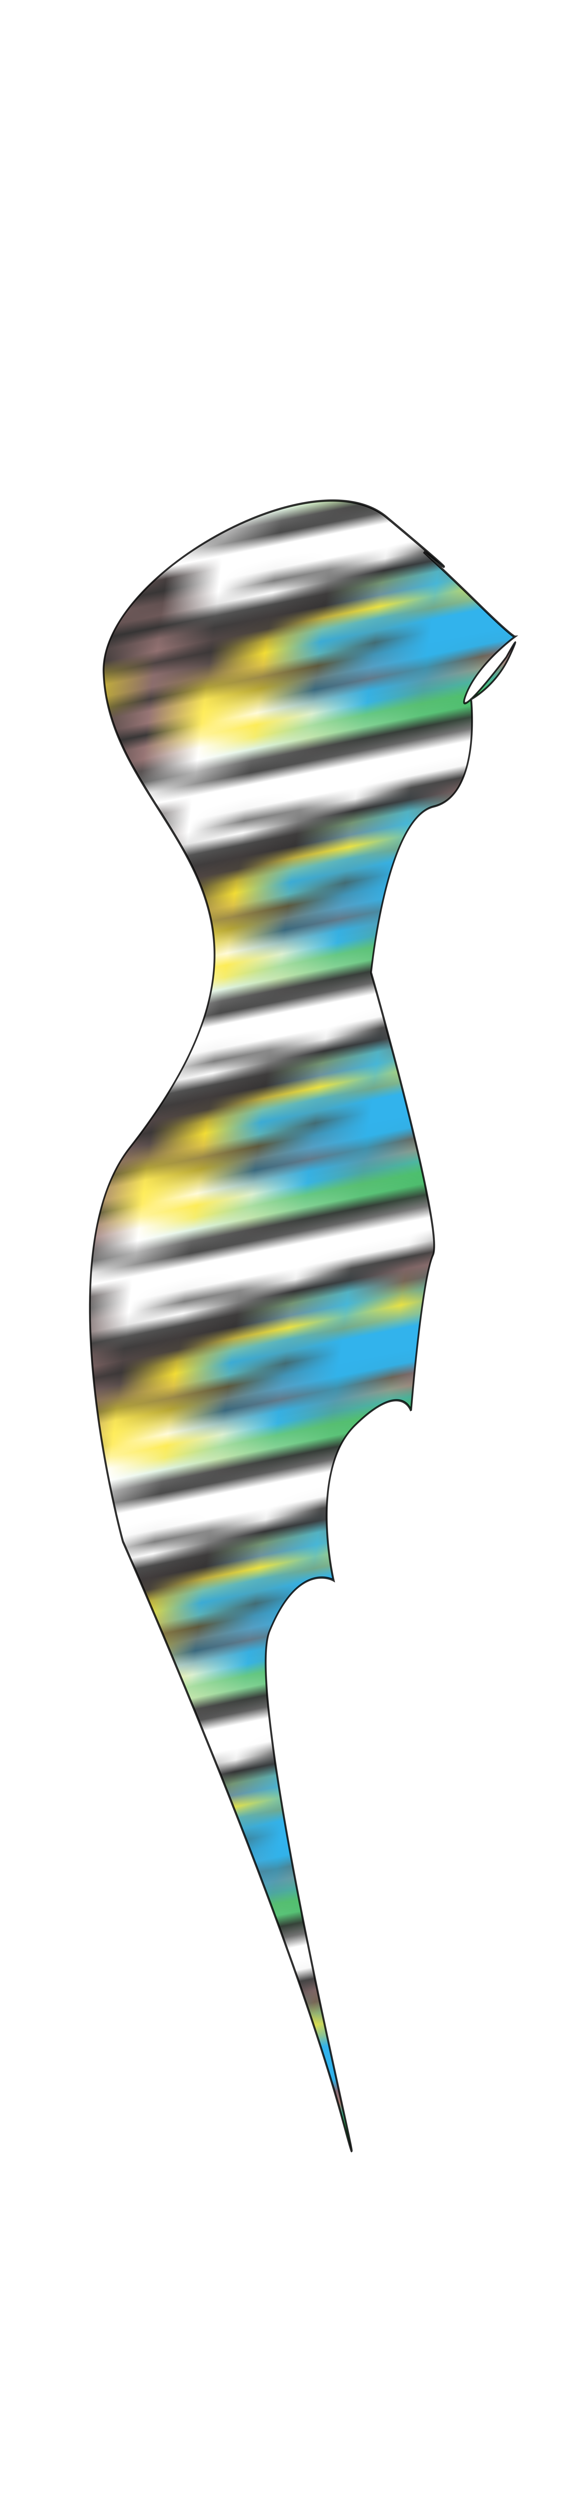 <svg class="shirtOverlay" width="86" height="380" viewBox="202.715 584.407 86.593 380.048" preserveAspectRatio="xMidYMax" xmlns="http://www.w3.org/2000/svg" xmlns:xlink="http://www.w3.org/1999/xlink">
  <defs id="svgEditorDefs">
    <path id="svgEditorClosePathDefs" fill="red" style="stroke-width: 0px; stroke: none;"/>
    <pattern id="pattern-0" x="0" y="0" width="20" height="20" patternUnits="userSpaceOnUse" viewBox="0 0 100 100">
      <g transform="matrix(0.068, 0, 0, 0.068, 39.317, 5.224)">
        <g id="g2276">
          <g id="g2260" transform="matrix(1, 0, 0, 1.074, -2.381, -23.979)">
            <g id="basket" transform="matrix(8.256, 0, 0, 7.831, -3594.632, -1501.736)">
              <path id="path2280" style="stroke: rgb(0, 0, 0); stroke-linecap: round; stroke-width: 14.152; fill: rgb(126, 83, 83);" d="M 436.25 213.1 C 552.113 212.504 157.928 188.281 561.62 213.6"/>
              <path id="path1405" style="stroke-linejoin: round; stroke: rgb(0, 0, 0); stroke-width: 9; fill: rgb(126, 83, 83);" d="m557.79 218.91l-15.11 153.31h-73.35l-28.32-153.63"/>
              <path id="path7527" style="stroke: rgb(0, 0, 0); stroke-width: 8; fill: rgb(126, 83, 83);" d="m445.07 242.53h111.22"/>
              <path id="path7529" style="stroke: rgb(0, 0, 0); stroke-width: 8; fill: rgb(126, 83, 83);" d="m552.3 269.96h-101.74"/>
              <path id="path7535" style="stroke: rgb(0, 0, 0); stroke-width: 8; fill: rgb(126, 83, 83);" d="m455.05 294.9h94.76"/>
              <path id="path7539" style="stroke: rgb(0, 0, 0); stroke-width: 8; fill: rgb(126, 83, 83);" d="m460.03 319.84c87.28 0 87.28 0.99 87.28 0.99"/>
              <path id="path7541" style="stroke: rgb(0, 0, 0); stroke-width: 8; fill: rgb(126, 83, 83);" d="m544.82 346.77h-80.3"/>
              <path id="path7543" style="stroke: rgb(0, 0, 0); stroke-width: 8; fill: rgb(126, 83, 83);" d="m468.51 213.6l19.45 157.11"/>
              <path id="path7545" style="stroke: rgb(0, 0, 0); stroke-width: 8; fill: rgb(126, 83, 83);" d="m504.92 370.21l-4.99-156.11"/>
              <path id="path7547" style="stroke: rgb(0, 0, 0); stroke-width: 8; fill: rgb(126, 83, 83);" d="m530.36 214.6l-5.99 157.11"/>
            </g>
            <g id="g-1" transform="matrix(8.256, 0, 0, 7.831, -3088.878, -887.637)">
              <path id="path-1" style="stroke: rgb(0, 0, 0); stroke-linecap: round; stroke-width: 14.152; fill: rgb(126, 83, 83);" d="m436.25 213.1c125.37 0 125.37 0.5 125.37 0.5"/>
              <path id="path-2" style="stroke-linejoin: round; stroke: rgb(0, 0, 0); stroke-width: 9; fill: rgb(126, 83, 83);" d="m557.79 218.91l-15.11 153.31h-73.35l-28.32-153.63"/>
              <path id="path-3" style="stroke: rgb(0, 0, 0); stroke-width: 8; fill: rgb(126, 83, 83);" d="m445.07 242.53h111.22"/>
              <path id="path-4" style="stroke: rgb(0, 0, 0); stroke-width: 8; fill: rgb(126, 83, 83);" d="m552.3 269.96h-101.74"/>
              <path id="path-5" style="stroke: rgb(0, 0, 0); stroke-width: 8; fill: rgb(126, 83, 83);" d="m455.05 294.9h94.76"/>
              <path id="path-6" style="stroke: rgb(0, 0, 0); stroke-width: 8; fill: rgb(126, 83, 83);" d="m460.03 319.84c87.28 0 87.28 0.99 87.28 0.99"/>
              <path id="path-7" style="stroke: rgb(0, 0, 0); stroke-width: 8; fill: rgb(126, 83, 83);" d="m544.82 346.77h-80.3"/>
              <path id="path-8" style="stroke: rgb(0, 0, 0); stroke-width: 8; fill: rgb(126, 83, 83);" d="m468.51 213.6l19.45 157.11"/>
              <path id="path-9" style="stroke: rgb(0, 0, 0); stroke-width: 8; fill: rgb(126, 83, 83);" d="m504.92 370.21l-4.99-156.11"/>
              <path id="path-10" style="stroke: rgb(0, 0, 0); stroke-width: 8; fill: rgb(126, 83, 83);" d="m530.36 214.6l-5.99 157.11"/>
            </g>
            <g id="g-2" transform="matrix(5.082, 6.06, -6.625, 4.821, -676.585, -3797.802)">
              <path id="path-11" style="stroke: rgb(0, 0, 0); stroke-linecap: round; stroke-width: 14.152; fill: rgb(126, 83, 83);" d="M 436.25 213.1 C 561.62 213.1 561.62 213.6 561.62 213.6"/>
              <path id="path-12" style="stroke-linejoin: round; stroke: rgb(0, 0, 0); stroke-width: 9; fill: rgb(126, 83, 83);" d="M 557.79 218.91 L 580.553 325.071 L 469.33 372.22 L 441.01 218.59"/>
              <path id="path-13" style="stroke: rgb(0, 0, 0); stroke-width: 8; fill: rgb(126, 83, 83);" d="M 445.07 242.53 L 556.29 242.53"/>
              <path id="path-14" style="stroke: rgb(0, 0, 0); stroke-width: 8; fill: rgb(126, 83, 83);" d="M 552.3 269.96 L 450.56 269.96"/>
              <path id="path-15" style="stroke: rgb(0, 0, 0); stroke-width: 8; fill: rgb(126, 83, 83);" d="M 455.05 294.9 L 549.81 294.9"/>
              <path id="path-16" style="stroke: rgb(0, 0, 0); stroke-width: 8; fill: rgb(126, 83, 83);" d="M 460.03 319.84 C 547.31 319.84 547.31 320.83 547.31 320.83"/>
              <path id="path-17" style="stroke: rgb(0, 0, 0); stroke-width: 8; fill: rgb(126, 83, 83);" d="M 544.82 346.77 L 464.52 346.77"/>
              <path id="path-18" style="stroke: rgb(0, 0, 0); stroke-width: 8; fill: rgb(126, 83, 83);" d="M 468.51 213.6 L 487.96 370.71"/>
              <path id="path-19" style="stroke: rgb(0, 0, 0); stroke-width: 8; fill: rgb(126, 83, 83);" d="M 504.92 370.21 L 499.93 214.1"/>
              <path id="path-20" style="stroke: rgb(0, 0, 0); stroke-width: 8; fill: rgb(126, 83, 83);" d="M 530.36 214.6 L 524.37 371.71"/>
            </g>
          </g>
        </g>
      </g>
      <g transform="matrix(0.053, 0, 0, 0.053, 0.106, -2.345)">
        <g>
          <path d="M897.188,9.864c9.496,7.898,17.357,16.681,16.089,32.088c-2.319-2.837-3.788-5.017-5.628-6.82&#10;&#9;&#9;c-9.915-9.715-20.669-10.313-35.299-5.419c-2.94,0.984-2.624,3.681-2.924,5.805&#10;&#9;&#9;c-1.608,11.387,0.369,22.252,5.507,32.495c11.802,23.527,31.391,38.537,54.866,48.779&#10;&#9;&#9;c38.959,16.999,78.96,16.915,119.311,5.701c30.21-8.396,57.338-23.088,82.668-41.353&#10;&#9;&#9;c16.359-11.796,33.034-23.112,51.435-31.602c6.672-3.078,13.53-5.592,20.755-7.061&#10;&#9;&#9;c14.57-2.962,27.392,0.296,38.355,10.516c8.608,8.025,15.297,17.576,21.733,27.308&#10;&#9;&#9;c14.612,22.092,28.932,44.376,46.308,64.496c10.924,12.649,23.272,23.823,35.425,35.215&#10;&#9;&#9;c2.849,2.671,5.711,5.379,8.204,9.759c-5.809-2.139-10.171-4.789-14.566-7.34&#10;&#9;&#9;c-20.093-11.66-36.835-27.372-52.975-43.824c-14.937-15.225-30.074-30.177-47.394-42.841&#10;&#9;&#9;c-18.383-13.441-38.251-16.061-59.747-10.277c-21.04,5.661-39.499,16.641-57.716,28.093&#10;&#9;&#9;c-17.895,11.249-35.205,23.456-54.713,31.988c-27.266,11.925-55.499,19.372-85.415,16.274&#10;&#9;&#9;c-46.79-4.846-87.105-22.627-115.946-61.535c-8.165-11.015-13.004-23.548-15.391-37.032&#10;&#9;&#9;c-2.932-16.561,2.202-30.469,13.657-42.465c3.653-3.825,8.264-6.617,11.404-10.949&#10;&#9;&#9;C882.521,9.864,889.855,9.864,897.188,9.864z" style="fill: rgb(255, 226, 0);"/>
          <path d="M 433.183 1501.671 C 430.429 1503.645 427.591 1505.513 424.936 1507.612 C 414.61 1515.771 404.511 1524.23 394.003 1532.145 C 384.073 1539.623 373.409 1545.774 360.445 1546.224 C 359.947 1546.241 359.414 1546.473 358.959 1546.359 C 346.298 1543.163 335.17 1548.586 323.783 1552.572 C 322.868 1552.892 321.917 1553.111 320.868 1553.41 C 322.39 1547.433 323.28 1546.449 336.981 1535.543 C 331.172 1532.121 325.433 1529.005 319.105 1527.134 C 315.767 1526.147 312.933 1527.716 310.21 1529.443 C 304.207 1533.251 298.508 1537.581 291.727 1540.42 C 295.968 1526.744 314.597 1513.781 328.883 1514.921 C 331.351 1515.118 332.389 1514.445 334.037 1513.153 C 339.95 1508.52 346.141 1504.334 353.664 1502.581 C 356.132 1502.006 358.734 1501.461 361.703 1499.22 C 349.022 1498.445 337.454 1498.44 326.561 1503.301 C 322.689 1505.028 321.741 1504.088 321.383 1500.247 C 320.314 1488.757 320.91 1488.002 332.746 1486.588 C 343.319 1485.325 354.114 1486.782 364.551 1483.919 C 367.875 1483.007 371.293 1482.357 374.901 1480.144 C 365.416 1477.736 356.677 1479.764 347.969 1480.409 C 338.334 1481.122 328.736 1482.4 319.046 1481.873 C 316.896 1481.756 314.725 1481.493 312.63 1481.007 C 304.123 1479.037 301.138 1471.273 306.051 1464.115 C 307.249 1462.369 309.13 1462.076 310.932 1462.136 C 319.753 1462.427 328.566 1462.963 337.388 1463.205 C 342.356 1463.341 342.5 1468.255 345.407 1471.215 C 353.366 1450.008 370.332 1437.543 387.165 1425.026 C 395.306 1418.973 403.078 1412.343 412.237 1407.763 C 413.777 1406.993 414.269 1405.773 414.552 1404.212 C 415.424 1399.409 414.877 1394.577 414.898 1389.763 C 414.911 1386.658 412.229 1387.338 410.419 1387.198 C 395.969 1386.081 381.499 1385.202 367.067 1383.888 C 362.701 1383.491 357.773 1385.431 354.077 1380.381 C 352.903 1378.777 348.398 1379.71 345.444 1379.291 C 326.161 1376.553 308.048 1369.897 290.214 1362.447 C 272.966 1355.242 256.508 1346.524 240.936 1336.118 C 235.012 1332.159 231.534 1325.568 224.74 1322.485 C 211.535 1316.494 199.753 1308.176 188.945 1298.548 C 183.102 1293.344 177.57 1287.789 171.936 1282.353 C 168.167 1278.717 165.3 1274.14 159.549 1272.813 C 155.859 1271.961 155.155 1267.635 152.822 1265.109 C 146.402 1258.158 139.611 1251.529 134.454 1243.484 C 132.819 1240.933 131.111 1238.548 131.145 1235.331 C 131.172 1232.841 129.556 1231.008 128.258 1229.086 C 116.606 1211.844 104.445 1194.969 93.131 1177.468 C 86.46 1167.149 88.51 1157.405 88.918 1147.142 C 89.061 1143.556 92.278 1141.175 94.877 1138.802 C 102.599 1131.749 104.646 1121.19 100.131 1111.798 C 92.704 1096.349 84.918 1081.049 79.541 1064.716 C 76.778 1056.327 74.222 1047.836 75.956 1038.8 C 76.285 1037.088 75.093 1036.076 74.437 1034.759 C 68.971 1023.778 59.084 1014.845 56.116 1003.087 C 50.621 981.311 41.864 960.671 36.041 939.027 C 19.016 875.743 9.837 811.506 11.509 745.943 C 12.431 709.804 15.125 673.755 23.054 638.326 C 24.363 632.476 26.795 626.989 28.934 621.394 C 30.521 617.244 30.199 612.401 31.052 607.928 C 41.317 554.091 65.023 506.938 101.883 466.435 C 120.901 445.538 142.736 428.25 168.44 416.17 C 172.802 414.12 177.245 412.127 181.835 410.705 C 187.488 408.954 192.561 406.433 196.743 402.239 C 197.861 401.118 199.149 400.204 200.687 400.393 C 214.438 402.08 227.253 396.692 240.578 395.216 C 268.36 392.14 295.424 394.003 321.073 406.478 C 329.681 410.664 336.036 417.484 342.923 423.733 C 343.539 424.292 344.32 424.875 343.892 425.786 C 343.398 426.839 342.281 426.897 341.278 426.81 C 335.805 426.334 330.303 426.049 324.873 425.271 C 303.774 422.251 282.734 418.504 261.281 419.856 C 237.585 421.349 215.431 427.598 195.76 441.445 C 189.947 445.537 183.87 449.255 177.881 453.165 C 179.565 455.365 180.998 455.077 182.996 453.615 C 185.526 451.764 188.416 450.394 191.197 448.903 C 193.725 447.547 194.998 448.207 194.617 451.236 C 192.985 464.222 188.764 475.858 177.603 483.873 C 171.934 487.943 167.349 492.808 165.182 499.677 C 163.303 505.629 164.211 509.516 169.382 513.166 C 178.477 519.587 188.444 521.193 198.677 516.496 C 207.997 512.217 210.469 503.491 211.245 494.174 C 212.001 485.097 210.423 476.252 208.125 467.503 C 207.811 466.308 206.722 465.006 207.953 463.775 C 209.342 462.384 210.861 463.448 212.139 463.949 C 221.986 467.807 228.542 475.201 233.072 484.418 C 247.36 513.492 234.763 545.626 204.048 558.82 C 191.263 564.312 177.678 566.92 164.185 569.859 C 162.568 570.211 160.961 570.608 158.752 571.124 C 171.802 585.694 172.098 604.294 176.156 621.575 C 182.072 646.767 194.731 666.609 218.807 677.994 C 231.09 683.803 243.946 687.686 257.33 689.839 C 262.749 690.711 268.227 691.222 273.645 692.101 C 275.653 692.426 278.022 692.065 279.73 694.307 C 275.429 696.784 270.689 696.673 266.205 697.294 C 245.74 700.127 225.607 699.222 206.441 690.606 C 185.532 681.206 171.933 664.473 161.388 644.829 C 158.635 639.699 155.871 634.544 153.601 629.193 C 149.439 619.387 142.924 611.853 134.195 605.712 C 128.394 601.631 123.177 601.082 117.046 604.246 C 114.184 605.723 110.64 609.306 108.27 607.582 C 105.398 605.493 108.13 601.103 108.673 597.84 C 115.729 555.486 133.354 517.579 157.613 482.502 C 161.755 476.513 165.833 470.481 170.339 463.884 C 164.647 464.746 162.434 468.981 159.849 472.326 C 129.431 511.684 111.818 556.825 100.249 604.704 C 87.379 657.963 85.415 712.187 86.324 766.578 C 87.27 823.181 92.906 879.265 108.184 934.046 C 110.997 944.13 114.382 954.028 116.558 964.332 C 117.747 969.96 121.455 975.052 123.998 980.4 C 124.421 981.291 125.062 982.285 124.983 983.178 C 123.895 995.594 130.432 1005.942 134.187 1017.01 C 136.752 1024.572 139.96 1031.927 141.762 1039.73 C 142.439 1042.662 144.379 1044.71 145.892 1047.053 C 156.129 1062.916 164.072 1079.996 172.142 1096.981 C 186.293 1126.765 205.846 1152.764 227.344 1177.482 C 233.744 1184.84 240.799 1191.721 245.177 1200.663 C 245.584 1201.496 246.515 1202.208 247.368 1202.666 C 262.969 1211.039 275.444 1223.981 291.166 1232.254 C 309.527 1241.915 328.076 1250.799 348.983 1253.324 C 366.547 1255.444 383.882 1253.226 401.187 1250.444 C 410.87 1248.887 420.57 1247.436 430.26 1245.922 C 430.897 1245.823 431.599 1245.733 432.127 1245.406 C 443.772 1238.211 456.629 1233.366 468.496 1226.604 C 497.864 1209.869 515.243 1183.828 526.156 1152.669 C 535.613 1125.665 540.125 1097.545 545.199 1069.552 C 552.452 1029.537 560.66 989.836 577.032 952.251 C 595.044 910.901 618.474 873.265 650.761 841.495 C 689.647 803.232 735.6 778.387 790.253 773.361 C 851.061 767.768 904.629 784.924 950.019 827.579 C 992.934 867.907 1028.142 914.433 1063.302 961.166 C 1079.728 982.998 1096.315 1004.706 1114.806 1024.882 C 1144.022 1056.759 1179.443 1079.61 1218.736 1096.968 C 1234.429 1103.901 1250.336 1110.286 1266.492 1116.007 C 1273.555 1118.508 1281.215 1118.582 1288.643 1119.386 C 1315.935 1122.338 1343.153 1123.011 1370.022 1115.892 C 1417.606 1103.285 1455.048 1056.562 1455.041 1009.387 C 1455.038 987.653 1447.522 967.969 1437.196 949.22 C 1419.981 917.963 1395.772 892.61 1369.255 869.273 C 1335.417 839.492 1298.28 814.073 1261.494 788.192 C 1234.249 769.023 1206.793 750.109 1182.247 727.425 C 1171.08 717.106 1160.676 706.098 1153.032 692.788 C 1150.121 687.718 1148.989 681.616 1146.021 676.926 C 1141.837 670.314 1141.949 662.41 1137.1 655.962 C 1127.917 643.747 1124.279 628.929 1121.814 614.109 C 1111.823 554.035 1115.371 494.919 1136.235 437.399 C 1145.371 412.211 951.215 948.888 969.523 929.733 C 994.804 903.282 1023.958 881.779 1055.44 863.322 C 1058.022 861.808 1060.71 860.469 1063.373 859.096 C 1082.285 849.345 1101.75 848.357 1120.461 858.385 C 1142.982 870.454 1166.891 877.292 1191.861 881.267 C 1193.337 881.502 1194.793 881.887 1196.24 882.269 C 1212.038 886.438 1215.863 892.056 1213.958 908.257 C 1219.44 902.842 1222.318 891.198 1221.55 880.174 C 1221.168 874.68 1219.171 872.056 1213.472 871.129 C 1204.556 869.678 1195.588 868.892 1186.637 868.705 C 1163.593 868.222 1142.495 860.851 1122.053 851.191 C 1092.612 837.276 1065.662 819.709 1043.27 795.729 C 1039.17 791.337 1035.384 786.687 1032.15 781.617 C 1031.408 780.455 1029.597 779.218 1030.911 777.757 C 1032.171 776.358 1033.728 777.924 1034.998 778.443 C 1053.232 785.888 1070.355 795.527 1087.492 805.14 C 1106.825 815.984 1126.316 826.436 1148.137 831.654 C 1174.119 837.868 1199.98 836.459 1226.428 831.148 C 1222.639 825.742 1217.865 822.239 1212.865 819.037 C 1199.032 810.178 1183.405 806.052 1167.699 802.227 C 1145.243 796.758 1122.355 792.882 1100.927 783.689 C 1078.101 773.895 1056.712 761.916 1039.306 743.766 C 1034.55 738.806 1030.391 733.42 1027.329 727.244 C 1026.773 726.124 1025.469 724.852 1026.661 723.66 C 1027.884 722.435 1029.154 723.831 1030.246 724.381 C 1044.395 731.513 1057.721 740.079 1071.139 748.436 C 1096.592 764.287 1124.459 772.192 1154.016 775.242 C 1171.205 777.015 1188.416 778.683 1205.757 781.145 C 1195.695 773.891 1185.575 766.717 1175.584 759.366 C 1149.086 739.872 1334.27 161.67 1313.061 136.301 C 1301.015 121.891 1290.88 106.327 1284.824 88.374 C 1283.483 84.398 1283.481 84.399 1283.854 81.017 C 1286.634 82.157 1288.62 84.161 1290.453 86.247 C 1298.153 95.004 1305.669 103.923 1313.442 112.611 C 1343.216 145.889 1167.665 729.229 1209.644 745.213 C 1222.089 749.951 1234.498 754.785 1246.974 759.436 C 1249.937 760.54 1251.395 762.129 1251.929 765.429 C 1254.435 780.883 1257.607 796.178 1263.658 810.747 C 1268.742 822.99 1276.927 831.234 1290.508 833.429 C 1301.24 835.164 1310.508 839.667 1316.87 848.936 C 1317.573 849.961 1319.053 850.914 1318.295 852.367 C 1317.539 853.815 1315.906 853.203 1314.648 853.206 C 1304.823 853.235 1294.998 853.238 1285.173 853.178 C 1275.902 853.122 1267.195 850.335 1258.229 847.132 C 1261.316 851.312 1265.625 853.849 1272.455 855.298 C 1283.562 857.654 1294.949 857.695 1306.166 859.171 C 1312.764 860.04 1319.411 860.537 1325.892 862.191 C 1328.204 862.781 1330.657 863.429 1331.906 865.449 C 1337.174 873.966 1346.255 876.404 1354.6 879.971 C 1359.12 881.902 1363.828 883.394 1369.728 885.551 C 1363.139 888.441 1357.505 888.805 1352.007 889.665 C 1340.451 891.471 1329.382 890.389 1319.43 883.602 C 1306.572 874.833 1291.661 871.853 1276.921 868.348 C 1269.95 866.691 1263.099 864.63 1256.56 861.647 C 1250.397 858.836 1246.734 854.592 1247.427 847.248 C 1248.012 841.052 1246.012 835.448 1242.183 830.471 C 1236.987 836.328 1236.345 847.737 1240.555 855.733 C 1244.144 862.552 1250.05 866.833 1256.609 870.248 C 1261.022 872.547 1265.625 874.625 1270.355 876.143 C 1288.095 881.835 1305.878 887.402 1323.728 892.737 C 1340.175 897.652 1356.59 897.856 1372.603 890.858 C 1402.679 877.713 1407.721 841.987 1382.578 820.873 C 1374.439 814.039 1364.967 809.554 1355.486 805.05 C 1344.78 799.963 1334.292 794.535 1325.644 786.182 C 1323.506 784.116 1320.132 781.674 1321.349 779.062 C 1322.424 776.755 1326.228 778.862 1328.695 779.34 C 1357.908 784.999 1534.288 688.985 1409.79 812.445 C 1398.672 823.471 1431.493 834.468 1441.584 846.201 C 1445.493 850.747 1449.577 855.144 1453.417 859.746 C 1462.682 870.851 1474.792 874.902 1488.873 874.804 C 1507.459 874.674 1525.603 870.836 1543.949 868.706 C 1555.38 867.379 1566.794 866.489 1578.312 867.996 C 1597.989 870.571 1610.818 881.556 1617.548 899.838 C 1622.629 913.638 1623.411 928.129 1623.366 942.681 C 1623.355 946.37 1621.93 946.645 1619.195 944.573 C 1615.744 941.958 1612.002 939.711 1608.674 936.957 C 1597.395 927.62 1584.668 926.333 1570.996 929.763 C 1567.929 930.532 1564.797 931.097 1561.795 932.066 C 1549.044 936.178 1537.219 934.502 1526.092 926.989 C 1516.798 920.713 1506.556 917.806 1495.282 919.334 C 1481.148 921.249 1467.598 925.042 1454.954 931.817 C 1445.429 936.921 1436.12 942.492 1425.181 944.34 C 1409.251 947.032 1393.645 944.647 1378.07 941.667 C 1372.055 940.516 1366.104 939.027 1359.174 937.48 C 1366.739 949.453 1376.092 957.714 1389.242 961.24 C 1402.011 964.664 1414.716 962.575 1427.421 960.767 C 1441.1 958.82 1454.714 956.327 1468.596 956.143 C 1477.949 956.02 1486.31 958.712 1493.631 964.565 C 1494.151 964.981 1494.74 965.32 1495.22 965.776 C 1509.143 978.986 1525.447 982.253 1543.822 977.843 C 1549.794 976.41 1555.952 975.976 1562.182 976.817 C 1579.952 979.217 1591.198 995.933 1586.249 1013.331 C 1582.325 1027.13 1572.799 1035.922 1559.884 1041.491 C 1556.679 1042.873 1555.717 1041.547 1555.224 1038.699 C 1554.429 1034.109 1553.304 1029.57 1552.688 1024.959 C 1552.257 1021.73 1550.798 1020.87 1547.721 1021.227 C 1541.913 1021.901 1536.081 1022.694 1530.585 1024.553 C 1511.905 1030.873 1492.867 1031.926 1473.942 1027.108 C 1434.227 1016.998 1395.339 1021.396 1356.528 1031.833 C 1345.278 1034.858 1333.785 1036.82 1322.054 1037.232 C 1302.258 1037.926 1285.573 1031.095 1271.661 1017.143 C 1266.719 1012.187 1261.842 1007.157 1256.725 1002.386 C 1242.696 989.302 1226.019 982.947 1206.916 985.032 C 1180.542 987.91 1166.898 1007.418 1172.152 1033.477 C 1176.587 1055.47 1188.818 1073.191 1203.074 1089.745 C 1208.682 1096.256 1214.773 1102.35 1220.266 1109.204 C 1198.711 1105.172 1181.081 1094.232 1166.514 1078.14 C 1151.775 1061.858 1144.282 1042.513 1143.614 1019.73 C 1139.145 1023.561 1134.955 1026.292 1134.098 1031.998 C 1133.396 1036.675 1130.883 1040.722 1128.435 1044.697 C 1121.457 1056.032 1117.265 1068.09 1118.386 1081.636 C 1118.535 1083.429 1118.685 1085.572 1117.885 1087.032 C 1114.689 1092.863 1116.389 1098.613 1117.369 1104.515 C 1121.35 1128.487 1130.408 1150.187 1145.599 1169.273 C 1149.539 1174.222 1153.507 1179.225 1156.758 1184.627 C 1161.087 1191.822 1167.613 1195.725 1175.103 1198.35 C 1179.689 1199.957 1184.135 1201.812 1188.253 1204.316 C 1208.954 1216.907 1231.928 1223.864 1254.689 1231.384 C 1268.28 1235.875 1492.019 684.094 1505.538 688.618 C 1514.644 691.665 1524.683 694.354 1534.738 692.882 C 1545.476 691.31 1551.109 697.279 1555.285 705.748 C 1558.851 712.979 1563.434 718.877 1570.559 723.392 C 1602.175 743.425 1627.511 770.359 1651.414 798.74 C 1660.866 809.963 1669.699 821.668 1677.274 834.264 C 1679.853 838.552 1684.243 840.484 1688.294 842.538 C 1694.781 845.827 1698.634 850.173 1697.41 857.811 C 1696.473 863.657 1698.795 868.112 1702.345 872.748 C 1720.813 896.861 1732.386 924.489 1741.896 953.032 C 1753.725 988.537 1761.462 1024.962 1765.42 1062.183 C 1765.754 1065.32 1766.893 1068.224 1767.76 1071.223 C 1770.52 1080.774 1770.993 1090.77 1767.592 1100.127 C 1765.731 1105.25 1764.81 1110.27 1764.197 1115.524 C 1756.83 1178.697 1736.284 1236.66 1696.174 1286.812 C 1687.605 1297.525 1677.605 1306.807 1666.584 1315.023 C 1660.477 1319.575 1655.141 1325.276 1650.041 1330.702 C 1636.955 1344.624 1620.978 1353.909 1604.736 1363.101 C 1589.521 1371.712 1574.327 1380.359 1559.157 1389.048 C 1554.712 1391.594 1549.465 1406.876 1551.23 1411.675 C 1551.9 1413.497 1553.705 1413.792 1555.114 1414.525 C 1570.058 1422.295 1584.817 1430.316 1597.619 1441.489 C 1609.837 1452.153 1619.153 1465.05 1627.11 1479.034 C 1627.497 1479.714 1627.66 1480.52 1627.886 1481.15 C 1608.572 1485.975 1589.543 1486.871 1570.596 1479.905 C 1576.391 1489.01 1584.854 1492.996 1594.928 1493.789 C 1609.479 1494.935 1623.334 1491.034 1637.206 1487.46 C 1641.882 1486.255 1646.576 1485.071 1651.154 1483.554 C 1653.8 1482.676 1654.704 1483.398 1655.176 1485.977 C 1656.406 1492.689 1657.684 1499.4 1659.251 1506.038 C 1660.091 1509.596 1659.016 1510.402 1655.637 1509.905 C 1635.344 1506.922 1615.465 1510.885 1595.521 1513.66 C 1594.898 1513.746 1594.298 1513.99 1592.503 1514.49 C 1607.593 1515.992 1621.45 1517.443 1635.326 1518.689 C 1638.002 1518.929 1639.966 1519.715 1641.761 1521.778 C 1648.973 1530.069 1655.523 1538.949 1663.569 1546.504 C 1665.61 1548.42 1665.789 1550.064 1662.987 1551.433 C 1660.148 1552.819 1657.416 1554.446 1654.51 1555.665 C 1651.032 1557.125 1647.595 1556.903 1644.806 1554.05 C 1641.353 1550.518 1637.39 1550.546 1633.325 1552.431 C 1629.711 1554.107 1626.309 1556.237 1622.754 1558.047 C 1620.237 1559.329 1620.552 1560.616 1622.095 1562.607 C 1626.575 1568.388 1631.954 1573.459 1635.495 1579.99 C 1638.181 1584.944 1637.652 1586.013 1631.882 1586.898 C 1613.465 1589.722 1596.095 1585.89 1579.284 1578.665 C 1564.389 1572.264 1550.798 1563.472 1536.908 1555.231 C 1527.917 1549.897 1518.93 1544.541 1507.686 1540.157 C 1509.354 1542.672 1510.198 1544.103 1511.193 1545.421 C 1518.449 1555.03 1527.114 1563.349 1535.497 1571.929 C 1540.523 1577.073 1540.561 1576.269 1534.519 1579.347 C 1533.333 1579.951 1532.177 1580.616 1531 1581.238 C 1528.843 1582.378 1527.849 1583.677 1528.885 1586.427 C 1530.359 1590.338 1528.435 1593.883 1526.689 1597.343 C 1525.368 1599.96 1523.975 1598.253 1522.713 1597.442 C 1515.426 1592.758 1508.18 1588.009 1500.912 1583.294 C 1477.29 1567.969 1453.493 1552.871 1432.428 1534.011 C 1426.103 1528.347 1420.238 1522.173 1414.077 1516.322 C 1406.455 1509.083 1404.131 1499.707 1402.837 1489.77 C 1401.569 1480.033 1398.996 1470.359 1398.826 1460.626 C 1398.721 1454.548 1396.844 1450.132 1394.029 1445.192 C 1391.404 1440.585 1387.793 1440.537 1384.5 1442.286 C 1379.814 1444.775 1375.069 1445.24 1370.054 1445.272 C 1365.745 1445.3 1361.475 1445.071 1357.232 1446.603 C 1354.151 1447.714 1351.068 1445.486 1348.053 1445.283 C 1343.178 1444.956 1338.239 1444.156 1333.915 1442.614 C 1316.315 1436.339 1297.748 1435.787 1279.682 1432.376 C 1240.965 1425.066 1203.662 1412.74 1166.352 1400.439 C 1154.341 1396.479 1142.326 1392.532 1130.274 1388.7 C 1127.961 1387.965 1126.108 1386.69 1124.43 1385.103 C 1118.886 1379.861 1111.47 1377.903 1105.124 1374.015 C 1061.072 1347.027 1027.227 1310.287 1001.313 1265.99 C 996.332 1257.478 992.876 1248.083 987.9 1239.504 C 987.147 1238.206 986.279 1236.158 985.016 1236.326 C 981.924 1236.737 981.458 1234.308 980.372 1232.73 C 964.661 1209.918 951.577 1185.534 938.018 1161.442 C 931.402 1149.689 924.576 1138.031 917.556 1126.553 C 913.163 1119.37 905.67 1114.151 900.1 1107.599 C 893.584 1099.933 885.736 1093.135 882.512 1083.081 C 882.107 1081.818 881.263 1080.449 881.468 1079.278 C 882.578 1072.952 878.777 1068.953 874.982 1064.964 C 866.025 1055.547 857.187 1046.005 847.9 1036.923 C 844.907 1033.996 840.422 1032.661 837.034 1030.057 C 824.427 1020.366 809.755 1022.564 795.572 1022.915 C 783.673 1023.21 773.577 1028.973 764.195 1035.915 C 761.383 1037.995 758.632 1040.158 755.834 1042.259 C 753.954 1043.67 752.111 1046.239 749.916 1042.607 C 749.835 1042.473 749.675 1042.331 749.529 1042.301 C 747.376 1041.863 746.137 1043.917 745.872 1044.941 C 744.81 1049.04 736.626 1048.471 739.334 1054.311 C 741.114 1058.152 740.684 1060.908 738.79 1064.418 C 728.43 1083.613 717.043 1102.26 707.695 1121.993 C 704.219 1129.332 701.154 1136.868 697.992 1144.352 C 697.356 1145.858 696.685 1147.57 696.798 1149.131 C 697.28 1155.794 694.013 1160.67 689.487 1164.844 C 685.725 1168.313 683.231 1172.441 681.108 1177.048 C 669.74 1201.729 657.368 1225.878 642.06 1248.404 C 640.213 1251.121 639.921 1254.314 638.776 1257.241 C 634.691 1267.688 627.206 1275.444 618.923 1282.501 C 615.858 1285.113 612.918 1287.689 610.745 1291.103 C 609.945 1292.359 609.055 1293.686 607.89 1294.559 C 598.933 1301.272 592.35 1310.294 584.613 1318.19 C 581.938 1320.92 580.614 1323.423 580.784 1327.652 C 581.528 1346.169 574.869 1362.541 564.734 1377.673 C 556.121 1390.531 545.433 1401.457 533.204 1410.875 C 530.953 1412.609 529.473 1414.254 529.511 1417.366 C 529.563 1421.571 527.212 1424.998 523.419 1426.332 C 519.482 1427.717 517.688 1430.479 516.012 1433.781 C 514.584 1436.596 513.59 1440.084 511.314 1441.929 C 505.029 1447.024 503.106 1453.823 501.328 1461.211 C 498.87 1471.429 493.466 1480.195 485.826 1487.562 C 468.554 1504.216 451.335 1520.925 434.192 1537.711 C 432.196 1539.666 430.871 1540.224 429.338 1537.535 C 429.256 1537.392 429.144 1537.264 429.04 1537.134 C 418.401 1523.834 418.408 1523.839 428.547 1510.033 C 430.372 1507.548 432.114 1505.001 433.894 1502.482 C 433.656 1502.211 433.42 1501.941 433.183 1501.671 Z" style="fill: rgb(255, 226, 0);"/>
          <path d="M1101.781,948.871c-2.359-3.767-4.6-7.217-6.71-10.746c-2.6-4.351-6.003-7.99-9.837-11.225&#10;&#9;&#9;c-3.024-2.552-6.501-4.295-10.573-3.256c-8.596,2.192-15.675-0.873-22.278-5.968&#10;&#9;&#9;c-10.356-7.989-19.165-17.553-27.483-27.54c-13.427-16.121-27.423-31.698-41.519-47.239&#10;&#9;&#9;c-12.98-14.31-27.703-26.316-41.716-39.298c-8.825-8.176-19.949-11.549-29.875-17.359&#10;&#9;&#9;c-7.169-4.197-15.553-6.098-20.92-13.629c-2.884-4.048-8.691-5.059-13.872-5.172&#10;&#9;&#9;c-1.227-0.027-2.256-0.205-3.255-0.664c-30.075-13.821-61.173-14.162-92.904-7.329&#10;&#9;&#9;c-24.861,5.354-48.203,15.232-72.026,23.692c-3.09,1.097-7.437,4.018-9.172,2.232&#10;&#9;&#9;c-2.26-2.325,0.862-6.385,1.955-9.562c6.276-18.245,17.673-32.26,34.802-41.436&#10;&#9;&#9;c2.347-1.257,4.621-2.653,6.903-4.027c19.318-11.626,25.49-26.18,20.44-48.163&#10;&#9;&#9;c-5.131-22.336-15.788-30.481-42.136-32.303c-5.585-0.386-11.155-0.971-16.732-1.465&#10;&#9;&#9;c-0.041-0.431-0.083-0.863-0.124-1.294c4.526-0.93,9.033-1.967,13.581-2.773&#10;&#9;&#9;c19.441-3.444,38.93-5.458,58.582-1.645c22.292,4.324,37.364,17.152,45.55,38.31&#10;&#9;&#9;c5.745,14.85,7.716,30.63,11.714,45.906c1.135,4.337,2.723,8.555,4.091,12.832&#10;&#9;&#9;c0.868,2.713,2.183,3.545,5.162,2.288c9.764-4.119,15.07-12.311,14.189-22.886&#10;&#9;&#9;c-1.183-14.2-8.114-25.911-16.523-36.849c-9.945-12.937-22.745-22.871-35.426-32.902&#10;&#9;&#9;c-11.377-8.999-22.683-18.084-31.793-29.515c-14.844-18.627-22.207-39.959-22.88-63.685&#10;&#9;&#9;c-0.26-9.166,1.534-17.976,5.666-26.1c4.576-8.996,9.726-17.7,14.621-26.524&#10;&#9;&#9;c5.226,2.965,6.345,5.974,4.211,11.715c-5.392,14.508-7.536,29.681-4.929,45.184&#10;&#9;&#9;c3.167,18.831,14.27,32.637,28.476,44.418c10.015,8.306,20.966,15.342,31.39,23.092&#10;&#9;&#9;c4.809,3.576,9.536,7.277,14.131,11.124c24.592,20.587,31.562,46.74,24.132,77.319&#10;&#9;&#9;c-1.452,5.975-3.278,11.858-5.013,18.077c3.633,0.548,7.049-0.836,10.539-1.315&#10;&#9;&#9;c9.929-1.364,19.252-1.039,26.673,7.238c2.76,3.078,15.219,1.842,18.79-1.575c2.768-2.649,5.467-5.634,6.275-9.445&#10;&#9;&#9;c1.18-5.569,4.436-9.927,7.236-14.619c1.275-2.136,2.703-3.529,5.144-2.851&#10;&#9;&#9;c2.283,0.634,3.648,2.493,3.631,4.857c-0.054,7.819,0.61,15.653-0.382,23.457&#10;&#9;&#9;c-0.189,1.483-0.345,2.97-0.497,4.457c-0.928,9.071,0.377,16,10.026,21.201&#10;&#9;&#9;c12.088,6.516,19.118,18.782,27.157,29.793c6.789,9.299,12.674,19.116,19.095,28.611&#10;&#9;&#9;c0.646,0.955,1.438,1.894,2.361,2.567c11.694,8.53,18.661,9.757,22.516-5.868&#10;&#9;&#9;c1.546-6.265,1.667-12.576,0.343-18.823c-3.963-18.701-13.092-34.351-27.813-46.723&#10;&#9;&#9;c-9.276-7.796-18.83-15.21-28.591-22.844c12.092,2.407,24.183,4.814,37.28,7.421&#10;&#9;&#9;c-2.507-5.958-4.678-11.074-6.815-16.203c-4.766-11.44-8.948-23.013-7.59-35.749&#10;&#9;&#9;c1.18-11.075,6.928-19.367,16.098-26.773c-0.749,5.467-1.44,9.871-1.943,14.298&#10;&#9;&#9;c-1.377,12.12,2.043,22.638,10.333,31.693c12.096,13.213,22.591,27.647,30.401,43.782&#10;&#9;&#9;c18.537,38.293,22.047,78.06,10.821,119.134c-1.578,5.773-2.901,11.636-3.955,17.526&#10;&#9;&#9;c-1.869,10.447,1.771,15.362,12.306,16.965c5.593,0.851,11.304,1.112,16.809,2.33&#10;&#9;&#9;C1099.069,911.281,1110.726,925.273,1101.781,948.871z" style="fill: rgb(255, 226, 0);"/>
          <path d="M1069.359,553.516c-7.431-2.739-11.724-7.877-15.799-12.984c-7.262-9.101-7.103-9.245-12.466,1.159&#10;&#9;&#9;c-2.671,5.181-5.552,10.276-7.877,15.611c-12.814,29.399-61.249,40.973-87.925,16.182&#10;&#9;&#9;c-4.01-3.726-7.916-7.514-11.98-12.795c8.358,1.34,15.613,2.663,22.915,3.635&#10;&#9;&#9;c9.094,1.211,18.212,1.908,27.397,0.584c12.593-1.815,21.566-8.248,26.496-20.092&#10;&#9;&#9;c4.861-11.678,6.359-24.101,8.034-36.476c1.496-11.056,2.425-22.209,4.392-33.178&#10;&#9;&#9;c4.43-24.694,17.724-43.911,37.907-58.437c10.408-7.491,21.222-14.416,31.633-21.903&#10;&#9;&#9;c6.704-4.821,6.62-5.211-0.066-9.748c-5.923-4.019-12.112-7.646-18.146-11.503&#10;&#9;&#9;c-17.674-11.296-23.892-29.097-17.011-50.002c1.752,2.457,3.396,4.484,4.742,6.694&#10;&#9;&#9;c10.151,16.67,25.425,24.355,44.461,25.415c7.32,0.408,14.624,0.561,21.932-0.65&#10;&#9;&#9;c13.805-2.288,24.956-8.863,33.503-19.922c4.609-5.963,8.197-12.537,11.641-19.205&#10;&#9;&#9;c2.752-5.328,5.556-10.629,8.321-15.95c9.136-17.581,23.948-24.62,43.267-23.365&#10;&#9;&#9;c12.745,0.828,24.485,4.453,34.987,11.934c3.444,2.454,3.134,3.624-0.502,5.554&#10;&#9;&#9;c-22.255,11.818-43.586,25.087-63.439,40.687c-26.385,20.733-47.206,45.882-61.679,76.253&#10;&#9;&#9;c-4.367,9.164-9.294,18.061-13.963,27.081c-4.233,8.177-10.575,13.98-19.158,17.429&#10;&#9;&#9;c-4.64,1.865-9.002,4.323-13.119,7.196c-20.258,14.138-28.819,33.331-25.27,57.895&#10;&#9;&#9;C1064.134,531.339,1066.54,541.874,1069.359,553.516z" style="fill: rgb(255, 226, 0);"/>
          <path d="M303.377,1121.842c21.729-11.168,43.897-16.53,67.614-7.925c0.177-1.558-0.983-1.635-1.629-2.12&#10;&#9;&#9;c-0.663-0.497-1.411-0.881-2.12-1.318c-13.798-8.516-26.941-17.878-37.87-29.997&#10;&#9;&#9;c-13.74-15.235-21.955-32.46-18.921-54.103c1.826,2.581,1.58,5.343,2.378,7.772&#10;&#9;&#9;c8.302,25.283,25.509,42.035,49.862,51.779c10.068,4.028,20.812,5.873,31.212,8.844&#10;&#9;&#9;c5.608,1.602,11.112,3.443,16.409,5.939c12.393,5.839,19.215,16.087,22.82,28.787&#10;&#9;&#9;c2.89,10.182-0.461,19.036-6.601,27.082c-3.736,4.896-7.779,9.565-11.382,14.554&#10;&#9;&#9;c-3.401,4.709-3.915,9.786-0.698,14.957c2.836,4.558,5.937,5.599,10.424,2.669&#10;&#9;&#9;c4.169-2.722,8.007-5.963,11.917-9.066c11.052-8.771,23.241-14.775,37.484-16.339&#10;&#9;&#9;c4.253-0.467,5.312,0.472,3.311,4.277c-1.003,1.908-1.827,4.008-3.214,5.602&#10;&#9;&#9;c-6.328,7.276-9.44,15.822-11.277,25.176c-3.253,16.565-3.263,17.08-18.686,23.048&#10;&#9;&#9;c-55.162,21.345-109.48,19.213-162.401-7.547c-14.308-7.235-26.13-17.712-34.899-31.414&#10;&#9;&#9;c-2.277-3.558-1.861-4.794,2.391-5.617c17.37-3.361,33.405-1.335,47.658,10.128&#10;&#9;&#9;c9.252,7.44,19.993,9.947,31.855,9.097c6.318-0.453,10.85-2.639,14.632-7.766&#10;&#9;&#9;c8.009-10.859,12.299-22.626,11.603-36.294c-0.851-16.706-12.51-25.182-24.148-27.072&#10;&#9;&#9;C321.933,1123.486,312.624,1122.855,303.377,1121.842z" style="fill: rgb(255, 226, 0);"/>
          <path d="M493.021,1180.501c1.261-9.447,2.247-18.545,2.669-27.692c0.431-9.356,0.096-18.639-2.293-27.772&#10;&#9;&#9;c-2.474-9.459-7.971-16.345-16.945-20.362c-3.344-1.497-6.637-3.129-10.055-4.434&#10;&#9;&#9;c-14.108-5.386-22.836-15.676-27.418-29.789c-1.645-5.066-3.092-10.199-4.799-15.243&#10;&#9;&#9;c-6.207-18.347-23.302-26.863-41.782-20.869c-5.755,1.867-10.93,4.886-16.006,8.103&#10;&#9;&#9;c-3.635,2.304-7.29,4.575-11.153,6.998c0.229-13.559,16.827-37.679,30.697-44.619&#10;&#9;&#9;c17.834-8.923,36.341-5.708,54.751-2.333c0.602-1.824-0.668-2.685-1.362-3.689&#10;&#9;&#9;c-5.411-7.83-11.34-15.225-18.241-21.823c-16.662-15.928-36.773-21.359-59.272-19.653&#10;&#9;&#9;c-12.339,0.935-24.386,3.444-36.318,6.61c-1.563,0.415-3.071,1.391-4.92,0.745&#10;&#9;&#9;c-0.044-2.25,1.724-3.475,2.914-4.911c24.522-29.586,69.516-31.775,96.839-4.746&#10;&#9;&#9;c9.159,9.061,16.77,19.4,24.442,29.688c6.178,8.285,12.39,16.545,19.864,23.745&#10;&#9;&#9;c7.553,7.277,16.101,12.839,26.327,15.711c3.794,1.065,5.385,1.147,4.59-3.8&#10;&#9;&#9;c-1.288-8.019-2.873-16.102-1.65-24.33c1.437-9.668,9.414-16.733,19.173-17.25&#10;&#9;&#9;c2.96-0.157,2.418,1.383,2.024,3.06c-1.601,6.817-3.099,13.636-3.024,20.709&#10;&#9;&#9;c0.044,4.103,0.697,8.121,3.085,11.412c7.622,10.505,8.843,22.07,6.052,34.3&#10;&#9;&#9;c-6.492,28.446-8.937,57.594-15.005,86.104c-3.413,16.036-10.418,30.519-20.129,43.7&#10;&#9;&#9;C495.429,1178.948,495.054,1180.194,493.021,1180.501z" style="fill: rgb(255, 226, 0);"/>
          <path d="M1144.932,956.173c8.096-2.213,16.192-4.426,25.479-6.965c-3.844-2.167-6.678-3.777-9.525-5.367&#10;&#9;&#9;c-6.981-3.898-13.913-7.867-20.528-12.382c-12.062-8.232-18.851-19.393-19.705-34.136&#10;&#9;&#9;c-0.738-12.743,1.198-25.166,3.584-38.938c4.121,8.027,6.918,15.178,8.666,22.532&#10;&#9;&#9;c3.136,13.185,10.857,22.433,22.002,29.624c10.23,6.601,20.498,13.126,31.42,18.48&#10;&#9;&#9;c26.777,13.124,37.217,36.289,39.825,64.245c1.405,15.071-1.832,29.878-3.381,44.763&#10;&#9;&#9;c-1.756,16.871,4.349,29.536,19.001,38.16c7.803,4.592,16.157,7.819,24.656,10.801&#10;&#9;&#9;c2.729,0.958,3.818,0.355,4.403-2.419c1.271-6.023,2.919-11.968,4.117-18.003c0.495-2.494,1.539-3.779,4.032-4.241&#10;&#9;&#9;c3.106-0.576,6.143-1.514,9.238-2.158c10.329-2.15,18.267,1.342,24.038,10.14&#10;&#9;&#9;c1.513,2.307,0.214,2.795-1.362,3.602c-4.894,2.507-9.799,5.016-14.039,8.577&#10;&#9;&#9;c-6.142,5.159-6.438,9.316-0.936,15.165c2.16,2.296,4.632,4.309,7.037,6.364c2.365,2.021,4.824,3.931,8.383,6.816&#10;&#9;&#9;c-12.222,0.104-22.843-1.248-33.337-3.486c-47.114-10.047-88.139-32.606-125.73-61.931&#10;&#9;&#9;c-22.575-17.61-42.977-37.41-58.379-61.843c-1.744-2.767-5.426-6.254-4.072-8.552&#10;&#9;&#9;c1.627-2.761,6.366-1.065,9.716-0.87c14.393,0.842,27.684,5.458,40.306,12.224&#10;&#9;&#9;c4.843,2.596,9.681,5.203,14.573,7.705c3.564,1.823,7.233,3.504,11.279,3.866&#10;&#9;&#9;c13.292,1.191,17.333-3.863,14.761-17.35c-0.979-5.131-4.503-8.814-8.58-11.914&#10;&#9;&#9;c-6.343-4.821-13.654-7.554-21.178-9.831c-1.878-0.569-3.758-1.133-5.637-1.7&#10;&#9;&#9;C1145.015,956.826,1144.974,956.5,1144.932,956.173z" style="fill: rgb(255, 226, 0);"/>
          <path d="M364.065,419.797c11.143,1.861,21.089,5.404,30.541,10.363c19.777,10.376,34.248,26.174,45.698,45.016&#10;&#9;&#9;c13.334,21.944,21.701,46.009,29.932,70.133c4.192,12.286,8.801,24.427,13.098,36.668&#10;&#9;&#9;c9.607,27.364,28.711,41.89,57.206,46.074c22.714,3.335,45.58,5.886,68.049,10.818&#10;&#9;&#9;c12.061,2.647,23.862,6.083,35.072,11.372c27,12.739,41.776,34.198,45.392,63.603&#10;&#9;&#9;c2.033,16.533,0.53,32.922-2.231,49.244c-0.135,0.798-0.502,1.558-0.804,2.464&#10;&#9;&#9;c-1.912-1.399-2.097-3.506-2.813-5.272c-11.917-29.41-28.584-55.269-54.976-73.908&#10;&#9;&#9;c-19.759-13.955-42.185-21.801-65.128-28.462c-20.934-6.077-41.944-11.806-62.382-19.586&#10;&#9;&#9;c-26.58-10.117-44.272-28.715-55.544-54.269c-9.793-22.2-15.378-45.717-21.956-68.927&#10;&#9;&#9;c-2.905-10.25-6.021-20.427-9.722-30.427c-8.761-23.674-22.04-43.98-43.059-58.663&#10;&#9;&#9;C368.208,424.48,365.651,423.075,364.065,419.797z" style="fill: rgb(255, 226, 0);"/>
          <path d="M519.714,839.443c-1.744-8.085-3.755-16.124-5.186-24.265c-6.753-38.403-28.897-64.893-62.891-82.635&#10;&#9;&#9;c-21.889-11.424-44.773-20.593-67.229-30.734c-12.458-5.626-24.571-11.874-36.29-18.955&#10;&#9;&#9;c-33.57-20.286-45.434-50.542-41.503-88.431c2.387-23.008,9.245-44.963,15.021-67.19&#10;&#9;&#9;c4.002-15.4,6.903-30.995,3.501-46.91c-4.042-18.908-15.604-32.797-30.686-44.069&#10;&#9;&#9;c-5.249-3.923-10.835-7.397-15.85-11.72c27.579,3.9,53.221,11.726,70.461,35.48&#10;&#9;&#9;c12.762,17.585,14.112,37.614,10.583,58.336c-3.062,17.977-9.438,35.011-14.94,52.294&#10;&#9;&#9;c-2.527,7.938-4.673,15.96-5.84,24.253c-2.278,16.179,2.069,30.305,12.511,42.719&#10;&#9;&#9;c7.369,8.76,16.19,15.889,25.686,22.095c22.725,14.851,45.794,29.18,68.433,44.161&#10;&#9;&#9;c18.12,11.992,34.782,25.796,48.822,42.558C517.13,773.669,526.602,806.911,519.714,839.443z" style="fill: rgb(255, 226, 0);"/>
          <path d="M183.654,950.902c24.302,4.942,39.949,24.34,40.412,49.017c0.246,13.132-2.495,25.815-6.049,38.35&#10;&#9;&#9;c-0.684,2.413-1.372,3.934,2.442,3.714c29.651-1.713,54.317-32.606,48.807-61.347&#10;&#9;&#9;c-1.483-7.738-5.427-14.262-10.213-20.337c-2.975-3.777-6.064-7.464-9.279-11.408&#10;&#9;&#9;c17.726,2.155,37.134,32.379,38.326,59.122c1.742,39.101-21.306,63.594-71.423,74.557&#10;&#9;&#9;c16.541,7.617,21.25,20.548,19.799,37.794c-3.211-3.584-5.833-6.285-8.197-9.195&#10;&#9;&#9;c-5.78-7.115-13.322-9.631-22.201-8.81c-5.141,0.475-10.285,0.944-15.406,1.594&#10;&#9;&#9;c-2.314,0.294-3.633-0.167-4.51-2.59c-5.349-14.787-13.153-28.394-20.735-42.08&#10;&#9;&#9;c-17.854-32.227-29.518-66.964-41.642-101.528c-0.969-2.761-0.082-3.457,2.463-3.877&#10;&#9;&#9;c16.935-2.797,31.373,1.37,42.541,14.936c3.811,4.63,7.503,9.367,11.497,13.833&#10;&#9;&#9;c3.566,3.987,8.325,7.684,13.496,5.529c4.309-1.796,3.831-7.671,4.293-12.02&#10;&#9;&#9;c0.752-7.079-1.997-13.058-6.848-18.091C189.054,955.809,186.679,953.748,183.654,950.902z" style="fill: rgb(255, 226, 0);"/>
          <path d="M136.839,855.453c-2.749,10.518-1.559,20.461-5.145,29.84c-2.082-1.829-2.484-4.402-3.138-6.641&#10;&#9;&#9;c-3.039-10.413-9.921-16.029-20.507-17.918c-8.325-1.486-8.178-1.796-8.824-10.388&#10;&#9;&#9;c-1.76-23.421-3.579-46.837-5.433-70.251c-0.546-6.891,0.108-13.668,1.904-20.294&#10;&#9;&#9;c2.574-9.495,7.27-11.898,16.353-8.314c5.105,2.014,9.998,4.557,15.039,6.741&#10;&#9;&#9;c5.864,2.54,11.909,4.165,18.427,3.677c3.571-0.267,5.619-1.616,6.726-5.286&#10;&#9;&#9;c3.151-10.449,2.53-20.723-0.513-31.006c-1.738-5.875-3.526-11.735-5.316-17.681&#10;&#9;&#9;c1.922-0.47,2.682,0.854,3.619,1.591c8.152,6.415,15.625,13.514,21.647,22.025&#10;&#9;&#9;c12.543,17.727,14.85,36.651,6.632,56.81c-6.468,15.867-16.949,28.968-28.573,41.243&#10;&#9;&#9;c-2.959,3.125-6.384,5.809-10.482,9.494c5.793,2.027,10.383,2.368,14.844,2.665&#10;&#9;&#9;c13.728,0.913,24.218,7.035,29.384,19.788c6.451,15.925,18.49,21.836,34.624,23.099&#10;&#9;&#9;c18.198,1.424,32.476-4.164,41.581-20.505c3.725-6.685,6.991-13.625,10.476-20.445&#10;&#9;&#9;c2.405-4.707,4.683-9.493,8.657-14.545c-0.268,9.299-2.107,17.223-5.093,24.866&#10;&#9;&#9;c-9.066,23.203-25.939,39.213-47.57,50.522c-12.912,6.751-26.512,11.657-41.265,12.628&#10;&#9;&#9;c-14.118,0.929-24.004-5.104-30.003-17.853c-4.059-8.625-6.392-17.858-9.704-26.744&#10;&#9;&#9;C143.108,866.998,141.177,861.347,136.839,855.453z" style="fill: rgb(255, 226, 0);"/>
          <path d="M1101.915,599.495c3.832,6.132,5.461,12.427,7.13,18.642c3.148,11.73,6.164,23.501,8.934,35.326&#10;&#9;&#9;c4.782,20.416,13.765,38.827,25.9,55.812c5.903,8.262,12.091,16.336,16.826,25.381&#10;&#9;&#9;c1.743,3.329,2.071,6.133-0.149,9.714c-4.525,7.301-2.862,15.524-1.843,23.396&#10;&#9;&#9;c1.448,11.188,7.084,20.678,13.179,29.901c6.358,9.621,12.14,19.504,14.737,30.936&#10;&#9;&#9;c2.918,12.847,2.659,25.686,0.427,39.592c-3.582-7.206-5.331-13.953-6.665-20.754&#10;&#9;&#9;c-2.772-14.133-9.775-25.655-20.43-35.19c-8.569-7.668-17.226-15.221-26.436-22.116&#10;&#9;&#9;c-1.946-1.457-3.998-2.772-6.894-4.767c1.111,10.954,1.71,20.825,0.664,30.783&#10;&#9;&#9;c-2.547,24.243-16.157,40.855-37.683,45.306c-1.278,0.264-2.559,0.696-3.979,0.109&#10;&#9;&#9;c0.63-2.256,2.585-3.38,4.116-4.801c3.174-2.944,6.583-5.641,9.667-8.673&#10;&#9;&#9;c10.533-10.354,12.418-20.739,4.671-33.253c-12.833-20.728-17.535-43.269-17.095-67.262&#10;&#9;&#9;c0.274-14.9,4.446-28.873,9.72-42.621c3.815-9.945,7.523-19.924,10.515-30.166c1.03-3.526,0.237-4.723-3.411-4.934&#10;&#9;&#9;c-7.312-0.425-14.614-1.111-21.903-1.857c-10.672-1.094-19.345-10.105-20.361-20.754&#10;&#9;&#9;c-0.184-1.923,0.854-2.344,2.168-2.666c3.225-0.793,6.439-1.758,9.719-2.173&#10;&#9;&#9;c6.75-0.854,11.244-4.544,14.309-10.384c2.718-5.18,4.873-10.574,6.508-16.187&#10;&#9;&#9;C1095.887,610.226,1097.969,604.82,1101.915,599.495z" style="fill: rgb(255, 226, 0);"/>
          <path d="M1286.494,1010.276c1.427-4.64,2.87-9.032,4.125-13.477c2.356-8.344,0.874-15.722-5.364-22.097&#10;&#9;&#9;c-7.677-7.846-13.562-16.817-16.449-27.581c-3.157-11.772-1.296-23.108,2.68-34.301&#10;&#9;&#9;c0.551-1.551,1.067-3.114,1.574-4.68c0.035-0.108-0.146-0.286-0.389-0.724&#10;&#9;&#9;c-11.341,15.671-19.158,31.781-10.767,51.474c3.316,7.782,6.164,15.763,9.621,24.674&#10;&#9;&#9;c-1.776-1.14-2.818-1.71-3.749-2.422c-22.808-17.455-29.654-40.748-25.106-68.298&#10;&#9;&#9;c1.903-11.527,6.079-22.087,12.443-31.851c4.909-7.531,9.894-15.025,13.322-23.411&#10;&#9;&#9;c2.709-6.625,2.74-6.581-3.424-10.542c-8.111-5.212-17.119-8.048-26.405-10.253&#10;&#9;&#9;c-7.608-1.807-15.127-3.999-22.752-5.725c-3.802-0.861-3.821-2.818-2.65-5.754&#10;&#9;&#9;c0.705-1.766,1.7-3.224,3.22-4.339c8.798-6.447,16.222-14.341,23.264-22.572&#10;&#9;&#9;c2.288-2.674,4.125-2.966,7.198-1.482c18.348,8.857,34.043,21.48,49.393,34.573&#10;&#9;&#9;c10.519,8.972,20.827,18.192,31.195,27.34c8.505,7.504,17.227,14.714,26.984,20.572&#10;&#9;&#9;c6.362,3.819,9.808,9.705,12.115,16.55c0.902,2.676-0.026,3.396-2.353,4.2&#10;&#9;&#9;c-13.88,4.794-27.56,5.868-41.252-0.853c-7.696-3.777-16.043-5.405-24.569-6.243&#10;&#9;&#9;c-3.277-0.322-5.053,0.529-6.469,3.752c-6.393,14.553-7.281,29.288-2.092,44.298&#10;&#9;&#9;c2.827,8.179,6.229,16.165,8.911,24.389C1304.298,982.514,1299.452,999.982,1286.494,1010.276z" style="fill: rgb(255, 226, 0);"/>
          <path d="M1361.282,1103.184c2.726-6.027,6.462-10.315,9.867-14.8c3.788-4.989,6.574-10.358,7.702-16.582&#10;&#9;&#9;c1.403-7.748,0.266-14.78-4.548-21.278c-11.931-16.106-26.877-26.731-47.728-26.614&#10;&#9;&#9;c-13.412,0.075-17.057,3.944-17.543,17.412c-0.14,3.89,1.104,7.137,3.393,10.173&#10;&#9;&#9;c1.47,1.95,3.599,3.439,4.421,5.944c-12.72,0.675-24.232-9.285-25.782-22.188&#10;&#9;&#9;c-2.447-20.376,12.854-40.999,34.545-46.32c14.56-3.572,28.437-0.947,41.761,5.324&#10;&#9;&#9;c5.42,2.551,10.657,5.49,16.043,8.118c3.435,1.676,6.921,3.294,10.505,4.61&#10;&#9;&#9;c15.228,5.591,21.782,0.549,21.135-15.597c-0.53-13.227-6.613-21.879-19.214-26.13&#10;&#9;&#9;c-12.352-4.167-19.095-12.816-19.819-25.954c-0.035-0.636,0.077-1.28,0.123-1.951&#10;&#9;&#9;c1.842-0.134,2.303,1.392,2.994,2.347c5.608,7.754,13.208,10.754,22.602,9.978&#10;&#9;&#9;c5.474-0.452,10.975-0.574,16.462-0.868c1.774-0.095,3.176,0.107,3.894,2.168&#10;&#9;&#9;c5.574,16.003,12.688,31.529,14.395,48.695c1.126,11.329-0.336,22.303-4.254,32.904&#10;&#9;&#9;c-12.193,32.994-34.042,56.74-67.183,69.527C1364.153,1102.446,1363.194,1102.64,1361.282,1103.184z" style="fill: rgb(255, 226, 0);"/>
          <path d="M359.572,400.39c15.991-1.265,31.398,1.906,46.191,7.83c34.291,13.734,61.601,36.561,82.081,66.904&#10;&#9;&#9;c22.859,33.868,37.373,71.259,41.854,112.169c0.982,8.969,0.764,17.955-0.431,26.924&#10;&#9;&#9;c-0.367,2.756-1.117,3.36-3.795,2.135c-14.804-6.77-24.969-17.146-28.46-33.669&#10;&#9;&#9;c-4.334-20.517-7.991-41.195-13.819-61.381c-2.495-8.643-5.386-17.144-8.543-25.567&#10;&#9;&#9;c-15.727-41.974-46.49-68.489-87.147-84.796C378.267,407.235,368.886,403.897,359.572,400.39z" style="fill: rgb(255, 226, 0);"/>
          <path d="M1440.083,163.999c17.914-1.863,37.097,8.314,44.471,24.162c3.712,7.979,6.384,16.437,9.662,24.624&#10;&#9;&#9;c2.627,6.562,5.683,12.911,11.092,18.191c-0.357-6.068-0.725-12.136-1.067-18.205&#10;&#9;&#9;c-0.335-5.942-0.642-11.886,0.123-18.323c1.676,3.101,3.617,6.089,4.984,9.32&#10;&#9;&#9;c9.266,21.897,25.925,36.261,46.815,46.414c9.58,4.657,19.433,8.788,28.444,14.56&#10;&#9;&#9;c18.116,11.604,23.765,30.276,15.107,50.801c-3.326-3.753-5.56-8.017-7.52-12.321&#10;&#9;&#9;c-5.591-12.276-15.005-19.932-27.46-24.645c-13.083-4.951-26.411-8.051-40.448-7.803&#10;&#9;&#9;c-3.665,0.065-7.336-0.084-10.998,0.036c-12.277,0.402-21.035-4.953-26.673-15.815&#10;&#9;&#9;c-6.188-11.922-9.762-24.747-13.315-37.587c-1.687-6.097-3.344-12.204-4.923-18.33&#10;&#9;&#9;c-3.63-14.082-11.135-25.097-24.561-31.573C1442.305,166.776,1440.211,166.359,1440.083,163.999z" style="fill: rgb(255, 226, 0);"/>
        </g>
      </g>
      <g transform="matrix(0.06, 0, 0, 0.112, 9.643, 10.52)">
        <path id="path4136" d="m 448.86,670.669 c -29.701,-7.88 -33.908,-45.561 -36.555,-71.774 6.14,-12.329 11.37,-27.104 19.845,-37.686 25.358,-12.154 50.022,-28.092 70.661,-46.477 12.933,-19.873 7.211,-44.499 -14.203,-55.156 -13.277,-8.948 -31.289,-5.519 -46.552,-9.277 -34.281,0.185 -51.071,22.56 -35.968,54.765 1.781,20.378 13.846,40.571 2.455,60.24 -8.416,24.825 -36.361,35.596 -60.119,27.459 -24.56,-7.695 -46.187,-36.739 -40.131,-62.319 8.581,-22.666 41.199,-20.388 55.142,-39.849 32.654,-27.637 -12.023,-58.897 -34.206,-25.236 -20.358,18.616 -42.512,-0.317 -59.026,-14.098 -12.143,-1.275 -24.486,28.437 -26.193,43.492 2.516,38.756 9.894,78.92 -7.184,115.785 -17.859,15.907 -43.919,18.033 -67.033,15.542 -21.884,-3.1 -33.077,-31.335 -35.392,-51.287 -4.398,-22.289 2.953,-55.113 30.437,-56.485 14.253,-3.41 28.817,-6.29 37.494,-19.278 11.031,-8.652 16.698,-23.587 17.756,-36.864 1.556,-23.372 -29.53,-27.962 -41.98,-12.405 C 145.469,472.373 109.051,498.489 66.911,489.564 22.379,477.848 1.874,415.711 23.919,376.976 c 8.038,-12.829 13.031,-31.388 31.756,-25.454 15.806,-3.057 29.582,6.359 41.46,15.259 16.471,21.098 27.806,45.396 40.269,68.773 18.637,-7.105 22.828,-36.145 23.683,-55.362 C 157.07,348.161 137.529,330.885 105.656,325.235 88.301,319.2 76.666,306.287 67.458,290.886 60.066,267.402 52.142,243.793 54.827,218.861 c 2.924,-20.571 14.351,-39.8 21.606,-59.287 20.114,-26.56 45.997,-52.643 80.223,-57.935 12.043,-3.165 26.52,2.938 37.056,7.335 8.448,14.229 21.606,26.858 19.183,44.782 9.383,39.46 -43.844,47.265 -68.407,65.115 -17.422,13.265 -46.268,22.752 -51.263,45.799 -3.688,21.801 22.378,18.119 36.428,17.977 28.501,3.016 54.188,-16.754 72.769,-36.285 24.891,-30.88 17.095,-78.315 39.989,-108.417 14.429,-8.295 29.041,-15.903 46.113,-13.046 20.133,-3.164 38.727,20.638 38.496,37.693 -9.503,25.596 -42.05,20.719 -61.402,34.72 -15.831,8.487 -5.011,26.278 -5.266,40.159 1.711,18.192 21.522,34.166 39.939,31.386 19.277,3.541 34.554,-13.03 51.917,-19.115 11.194,-13.117 22.931,-27.089 24.603,-45.11 4.818,-20.959 -6.699,-41.069 -25.106,-51.587 C 330.977,138.378 320.81,116.49 332.425,92.349 332.246,70.941 360.255,70.428 375.409,65.084 c 17.073,-1.944 41.387,-5.223 52.697,8.824 25.693,23.401 -5.803,48.451 -21.672,65.773 -15.493,19.198 -13.225,43.899 6.197,59.088 7.482,12.662 25.362,9.737 37.748,15.047 21.854,-11.928 41.412,-29.338 46.488,-54.799 -3.002,-17.013 -23.912,-30.753 -30.9,-47.971 -12.441,-15.811 -11.42,-36.918 -5.11,-55.027 7.456,-29.649 40.836,-43.54 68.524,-40.642 17.225,5.015 34.644,9.673 47.097,23.489 14.448,7.845 16.238,25.306 23.488,38.62 -4.956,27.743 -29.19,44.716 -56.183,48.542 -21.644,8.816 -29.538,29.849 -28.541,51.455 1.585,36.926 43.861,62.759 78.468,64.204 17.393,5.542 38.698,-7.561 37.06,-27.136 4.671,-25.333 -4.936,-51.441 -1.893,-77.257 -0.95,-24.604 2.167,-50.562 13.325,-72.358 12.454,-13.368 17.713,-35.904 37.964,-39.415 15.636,-9.776 33.805,-5.368 51.009,-3.544 16.691,15.454 40.899,24.507 48.736,47.509 16.961,24.223 34.144,65.072 -2.007,79.052 -19.381,3.12 -39.042,8.293 -57.566,-0.855 -11.787,-3.134 -24.97,-11.758 -32.337,2.491 -11.588,17.953 -15.403,41.039 -23.858,60.804 -2.878,17.131 -14.931,40.408 3.396,52.927 31.749,-1.347 57.688,-22.896 78.447,-45.053 20.763,-13.563 46.439,-25.956 70.92,-15.134 14.978,9.98 39.115,14.577 46.86,32.178 6.049,14.459 15.446,28.489 9.148,44.528 -1.684,12.451 -1.705,25.74 -13.719,32.986 -9.975,9.797 -26.265,2.769 -35.757,-5.258 -22.737,-10.095 -33.684,-32.939 -50.161,-50.131 -19.75,-13.97 -31.677,17.074 -23.514,32.473 3.717,22.748 5.333,46.15 18.058,66.096 8.023,17.088 14.304,35.445 30.754,46.397 17.557,18.243 41.416,32.128 48.085,58.213 9.501,28.246 17.931,58.6 9.484,88.048 -4.877,18.179 -16.778,41.261 -35.86,45.522 -14.327,3.057 -28.556,12.152 -43.047,4.738 -20.696,-0.691 -24.716,-28.827 -21.37,-45.55 3.842,-27.949 12.227,-55.205 25.917,-79.923 -2.57,-12.288 -4.127,-25.327 -18.322,-29.006 -17.519,-8.151 -36.448,-25.398 -56.649,-19.251 -23.058,1.336 -24.134,30.82 -30.877,48.154 -4.693,31.742 22.114,44.816 45.152,60.624 14.258,20.462 -10.247,56.81 -34.582,60.627 -24.996,9.35 -58.258,1.349 -71.518,-23.312 -8.056,-23.795 -8.072,-54.238 5.937,-75.177 20.481,-5.654 35.119,-28.32 23.037,-47.899 -6.868,-20.192 -26.81,-32.574 -47.559,-31.644 -21.721,-1.303 -39.045,17.313 -56.316,28.713 0.625,28.03 -1.336,56.67 0.909,84.317 9.983,23.526 27.83,44.694 27.506,71.311 5.763,18.206 -12.438,31.582 -19.062,46.984 -25.807,23.247 -67.26,32.845 -100.578,22.193 z" style="fill:#00a1e7"/>
      </g>
      <g transform="matrix(0.177, 0, 0, 0.046, 3.384, 10.179)">
        <title id="title4139">Splat 5</title>
        <path id="path-21" d="m 232.646,411.728 c -3.106,-1.793 -6.84,-4.173 -8.298,-5.29 l -2.651,-2.031 3.546,-9.853 3.546,-9.853 -3.159,-3.953 -3.159,-3.953 -3.553,5.105 c -4.795,6.89 -13.169,11.356 -18.509,9.873 -3.015,-0.837 -3.763,-1.621 -4.626,-4.843 -0.914,-3.416 -0.585,-5.047 2.954,-14.642 l 3.983,-10.798 -3.175,-3.974 c -1.746,-2.186 -3.651,-3.799 -4.233,-3.585 -0.582,0.214 -4.21,1.415 -8.063,2.669 -3.853,1.254 -7.503,2.792 -8.11,3.419 -0.607,0.626 -2.35,5.669 -3.873,11.205 -1.523,5.536 -3.596,11.708 -4.607,13.714 -1.985,3.939 -3.701,4.854 -18.9,10.07 l -8.467,2.906 -6.803,-2.615 c -8.435,-3.242 -13.244,-8.524 -14.308,-15.715 -0.613,-4.142 -0.322,-5.385 2.355,-10.066 1.68,-2.937 6.041,-8.285 9.692,-11.884 3.651,-3.599 7.764,-8.749 9.14,-11.446 2.535,-4.97 2.54,-5.181 0.278,-13.863 l -0.955,-3.667 -9.081,2.324 c -4.995,1.278 -9.202,2.475 -9.351,2.66 -0.149,0.185 -3.001,4.452 -6.339,9.483 -3.338,5.031 -8.277,11.007 -10.977,13.28 l -4.909,4.134 -6.68,-4.092 c -5.851,-3.584 -6.812,-4.608 -7.746,-8.247 -0.586,-2.285 -1.262,-4.844 -1.502,-5.686 -0.293,-1.03 3.139,-4.105 10.494,-9.401 6.012,-4.329 12.099,-9.566 13.528,-11.64 l 2.597,-3.77 -1.549,-7.408 c -0.852,-4.074 -1.65,-7.491 -1.773,-7.593 -0.123,-0.102 -2.116,-1.145 -4.429,-2.318 l -4.206,-2.133 -12.808,3.06 c -7.045,1.683 -17.837,4.639 -23.983,6.568 l -11.174,3.508 -10.551,-2.659 -10.551,-2.659 -1.572,-4.759 c -1.496,-4.53 -1.466,-5.036 0.626,-10.534 l 2.197,-5.775 12.805,-6.453 c 13.029,-6.566 23.798,-12.973 25.126,-14.947 0.404,-0.601 1.669,-3.891 2.81,-7.312 l 2.074,-6.218 -2.079,-4.1 -2.079,-4.1 -9.738,-0.006 c -5.356,-0.003 -13.431,-0.295 -17.944,-0.649 l -8.206,-0.643 -1.552,-3.902 c -0.854,-2.146 -1.552,-4.072 -1.552,-4.28 0,-0.208 2.139,-1.753 4.754,-3.435 3.226,-2.074 9.242,-4.191 18.716,-6.586 18.26,-4.616 19.116,-5.614 15.192,-17.704 -0.761,-2.345 -1.946,-3.708 -3.632,-4.178 -1.376,-0.383 -11.64,-0.742 -22.81,-0.797 -17.927,-0.089 -20.749,-0.327 -24.074,-2.033 -7.182,-3.685 -7.661,-10.623 -1.378,-19.962 1.956,-2.907 3.607,-5.285 3.67,-5.285 0.063,0 5.795,-2.208 12.738,-4.906 12.442,-4.835 12.838,-4.916 27.494,-5.626 14.555,-0.705 15.007,-0.796 21.375,-4.302 3.578,-1.97 6.658,-3.706 6.844,-3.857 0.186,-0.152 0.018,-3.28 -0.372,-6.951 l -0.711,-6.675 -10.137,-5.108 c -13.866,-6.987 -18.644,-10.54 -18.644,-13.859 0,-2.291 1.087,-3.167 8.554,-6.892 l 8.554,-4.267 11.732,2.013 c 6.453,1.107 17.217,3.63 23.92,5.606 11.507,3.392 12.356,3.506 15.174,2.04 l 2.986,-1.553 -2.499,-5.826 c -1.625,-3.788 -3.663,-6.628 -5.827,-8.119 -2.732,-1.883 -3.619,-3.462 -4.958,-8.82 l -1.63,-6.527 2.723,-3.591 2.723,-3.591 6.055,0.684 c 4.502,0.509 8.365,1.938 15.063,5.574 4.954,2.689 12.79,6.493 17.412,8.452 8.106,3.436 8.503,3.504 11.187,1.909 2.32,-1.378 2.967,-2.718 3.892,-8.058 1.042,-6.016 0.92,-6.999 -2.011,-16.184 -3.166,-9.923 -4.035,-17.901 -2.669,-24.495 0.679,-3.277 1.316,-3.859 6.328,-5.788 4.183,-1.61 7.801,-2.145 14.508,-2.145 8.826,0 9.067,0.067 19.678,5.455 9.086,4.614 11.977,6.721 18.75,13.664 11.035,11.313 15.008,14.397 17.517,13.597 3.238,-1.034 5.708,-7.317 6.927,-17.623 1.956,-16.526 1.64,-15.748 6.926,-17.088 4.622,-1.172 4.684,-1.154 7.498,2.169 8.281,9.779 9.858,12.152 12.96,19.505 3.073,7.284 3.815,8.246 8.248,10.69 l 4.871,2.685 5.058,-2.555 c 2.782,-1.405 5.16,-2.64 5.284,-2.745 0.124,-0.105 1.38,-5.559 2.791,-12.12 1.411,-6.561 3.335,-13.26 4.278,-14.886 0.942,-1.626 3.913,-4.083 6.602,-5.46 l 4.889,-2.504 7.276,2.669 7.276,2.669 2.085,8.741 c 1.331,5.58 2.476,15.454 3.165,27.302 1.156,19.869 0.857,18.91 7.038,22.597 2.549,1.52 2.757,1.404 13.376,-7.487 5.933,-4.967 11.174,-9.272 11.647,-9.566 0.473,-0.294 6.785,-2.322 14.027,-4.506 l 13.167,-3.971 7.836,2.012 c 4.31,1.107 10.508,3.178 13.775,4.603 l 5.939,2.59 0.702,6.594 0.702,6.594 -8.329,8.42 c -7.165,7.244 -9.31,8.786 -15.357,11.04 -3.866,1.441 -11.613,5.381 -17.217,8.756 -10.844,6.531 -10.714,6.303 -6.58,11.553 l 1.805,2.293 25.997,-2.078 c 21.311,-1.703 27.615,-1.881 34.968,-0.988 4.934,0.599 9.071,1.191 9.193,1.314 0.122,0.123 1.612,3.839 3.311,8.258 l 3.088,8.034 -4.134,9.231 -4.134,9.231 -10.649,4.621 c -5.857,2.542 -16.729,6.359 -24.161,8.484 l -13.512,3.863 -0.839,5.264 c -0.462,2.895 -0.647,5.458 -0.412,5.694 0.235,0.236 13.144,1.344 28.686,2.462 l 28.259,2.032 6.934,3.512 c 3.813,1.931 6.934,3.619 6.935,3.751 7.5e-4,0.131 0.676,4.089 1.5,8.795 0.824,4.706 1.499,8.665 1.5,8.797 7.5e-4,0.132 -3.601,2.062 -8.004,4.289 l -8.006,4.048 -13.263,-2.017 c -7.294,-1.109 -14.705,-2.263 -16.467,-2.564 -3.072,-0.524 -3.25,-0.368 -4.313,3.768 -0.61,2.373 -1.299,4.994 -1.531,5.825 -0.272,0.972 1.62,2.832 5.314,5.225 5.208,3.372 6.89,3.864 18.247,5.34 l 12.511,1.625 4.834,4.726 4.834,4.726 -0.658,6.034 c -0.362,3.319 -0.741,6.117 -0.842,6.219 -0.101,0.102 -4.377,0.917 -9.501,1.811 l -9.317,1.626 -14.827,-4.1 c -13.422,-3.712 -15.278,-3.998 -19.587,-3.027 -2.618,0.59 -6.451,2.295 -8.517,3.789 l -3.758,2.717 3.014,4.221 c 3.485,4.881 21.846,20.696 29.552,25.454 l 5.255,3.245 0,7.327 0,7.327 -9.566,3.638 -9.566,3.638 -11.702,-5.888 c -10.63,-5.348 -12.493,-5.953 -20.334,-6.601 l -8.632,-0.714 -0.701,4.699 c -0.615,4.128 -0.359,5.208 2.113,8.888 1.547,2.304 5.683,6.995 9.19,10.424 l 6.376,6.235 -0.704,7.055 -0.704,7.055 -4.821,1.611 -4.821,1.611 -11.346,-5.726 c -6.24,-3.149 -17.13,-8.372 -24.199,-11.606 -12.698,-5.809 -12.891,-5.861 -16.014,-4.264 -1.738,0.889 -3.298,1.734 -3.465,1.878 -1.029,0.886 5.447,13.486 10.188,19.822 l 5.629,7.522 -0.011,7.963 c -0.018,12.95 -0.686,15.316 -4.942,17.5 -2.021,1.037 -6.485,2.618 -9.921,3.513 l -6.247,1.628 -5.893,-3.6 c -5.354,-3.271 -6.029,-4.08 -7.382,-8.849 -3.768,-13.28 -4.573,-16.7 -5.193,-22.064 -0.404,-3.496 -1.534,-6.928 -2.888,-8.773 l -2.223,-3.031 -3.607,3.74 c -3.452,3.579 -3.656,4.195 -4.75,14.303 -0.629,5.81 -0.87,12.394 -0.536,14.633 0.598,4.01 0.524,4.131 -5.045,8.242 l -5.652,4.173 -5.362,-2.645 -5.362,-2.645 -0.276,-14.555 -0.276,-14.555 -4.257,-1.817 -4.257,-1.817 -1.48,3.563 c -0.887,2.134 -1.877,9.89 -2.47,19.338 -0.544,8.676 -1.276,16.778 -1.627,18.004 -0.35,1.226 -2.768,3.604 -5.371,5.285 -4.112,2.654 -5.643,3.054 -11.653,3.043 -5.958,-0.01 -7.702,-0.464 -12.565,-3.272 z m 147.871,-15.521 c -2.517,-7.574 -4.444,-13.905 -4.282,-14.069 0.375,-0.377 9.461,3.057 16.841,6.365 5.372,2.408 5.688,2.753 6.307,6.904 0.528,3.542 0.165,5.335 -1.919,9.471 -2.561,5.084 -2.587,5.101 -7.47,5.101 l -4.9,0 -4.577,-13.772 z M 35.868,362.445 c -1.864,-0.904 -2.252,-1.911 -2.252,-5.849 0,-4.495 0.29,-5.006 5.259,-9.276 2.893,-2.485 9.819,-6.821 15.393,-9.633 8.339,-4.209 10.422,-4.901 11.766,-3.908 1.459,1.078 1.139,1.957 -3.005,8.253 -6.133,9.318 -12.825,16.221 -18.621,19.209 -5.271,2.717 -5.389,2.734 -8.541,1.205 z M 99.367,70.013 c -8.771,-3.225 -10.284,-4.162 -14.231,-8.808 -4.211,-4.957 -4.369,-5.372 -3.4,-8.902 0.938,-3.418 1.302,-3.703 4.723,-3.696 3.016,0.006 5.105,1.126 11.213,6.011 6.005,4.803 8.042,7.168 10.182,11.821 2.919,6.345 3.21,7.363 2.078,7.255 -0.413,-0.039 -5.167,-1.696 -10.565,-3.681 z M 367.905,51.136 c 0,-0.331 0.487,-4.996 1.082,-10.366 l 1.082,-9.763 5.492,-6.751 c 4.676,-5.748 6.249,-6.974 10.595,-8.255 4.545,-1.34 5.425,-1.337 8.044,0.025 2.875,1.495 2.926,1.657 2.256,7.237 -0.601,5.004 -1.261,6.308 -5.36,10.58 -5.345,5.571 -23.19,18.879 -23.19,17.293 z" style="fill:#21b04b"/>
      </g>
      <g transform="matrix(0.106, -0.1, 0, 0.058, 26.882, 32.418)">
        <title id="bx-title-1">Splat 6</title>
        <path id="path-22" d="m 182.693,247.066 c -11.069,-7.777 9.515,-25.559 -2.166,-34.023 -20.633,-13.072 -8.324,24.68 -22.941,25.833 -22.292,-1.911 5.562,-32.894 -15.636,-30.973 -6.091,9.506 -11.174,30.698 -27.684,21.158 -12.275,-8.876 16.853,-32.191 -4.07,-30.856 -13.523,3.819 -22.994,14.518 -32.441,24.225 -6.338,3.989 -15.956,11.974 -23.383,6.93 -13.795,-4.541 -7.101,-23.734 3.301,-28.254 12.943,-6.97 27.459,-13.217 36.272,-25.61 0.056,-13.797 -21.845,-1.025 -26.276,6.426 -7.845,9.556 -23.647,-7.711 -7.868,-11.018 14.728,-12.422 -10.987,-3.357 -15.529,2.182 C 33.948,182.13 17.119,176.054 15,162.505 c 2.734,-15.779 24.221,-11.213 35.758,-15.404 13.057,0.407 11.515,-18.469 -1.611,-11.951 -11.551,1.261 -28.798,14.843 -26.777,-6.112 2.827,-13.313 23.315,-10.466 33.804,-15.894 C 77.76,108.016 43.815,102.295 37.988,97.33 24.268,84.866 46.442,66.181 59.53,74.333 71.857,77.603 81.82,85.695 91.767,93.315 105.524,86.554 85.345,76.609 80.25,71.115 67.209,58.395 91.907,36.43 99.445,54.827 106.083,63.222 100.852,89.324 117.16,81.898 130.625,72.303 112.572,54.025 108.348,42.844 107.432,28.517 127.683,17.179 137.409,30.506 c 10.509,11.303 -6.589,28.363 3.584,40.666 16.749,3.2 25.916,-12.596 22,-27.609 -4.56,-15.18 8.457,-32.018 24.336,-27.946 5.778,2.677 10.694,12.613 7.773,18.919 -2.593,8.797 -15.302,31.663 1.409,31.064 15.737,-2.311 19.991,-18.759 28.977,-29.239 10.874,-14.662 28.815,7.41 15.564,17.807 -7.476,10.102 -26.437,13.424 -26.394,27.796 9.127,7.955 23.673,-22.632 23.645,-1.641 -10.046,8.565 -9.366,12.816 3.953,10.998 5.612,0.879 10.383,-0.393 13.759,-5.235 14.416,-12.705 27.707,-31.041 48.623,-30.994 8.024,-0.094 21.462,6.766 17.764,15.539 -5.82,9.345 -13.003,17.05 -24.652,18.066 -14.623,3.824 -28.523,9.907 -41.111,18.368 -3.441,17.172 22.218,6.126 28.814,-0.555 13.062,-7.85 28.368,-10.265 42.856,-14.166 4.872,4.642 8.84,9.942 2.108,14.678 -2.3,6.002 -8.396,4.689 -13.579,5.135 -5.022,0.731 -10.974,-0.242 -15.409,1.563 -11.762,13.331 15.492,2.886 22.784,5.759 12.763,2.026 33.152,-1.769 38.957,12.904 4.927,6.246 -0.881,16.108 -8.024,16.811 -6.574,1.823 -13.095,4.769 -19.925,2.354 -12.557,-1.706 -25.057,-4.266 -36.802,-9.174 -16.529,7.287 7.606,11.058 15.069,15.016 8.91,-1.144 14.018,15.211 6.31,17.649 -13.528,4.713 -27.306,-1.476 -40.429,-4.896 -7.785,2.54 -11.202,6.03 -1.026,9.725 11.209,2.406 20.637,15.519 4.821,19.333 -7.305,4.372 -14.649,-5.766 -22.521,-1.937 8.195,10.481 28.523,6.408 37.301,18.762 0.725,7.986 -8.033,17.727 -16.121,15.625 -14.126,-0.776 -25.799,-9.462 -35.052,-19.676 -3.601,-4.388 -7.345,-7.981 -12.545,-3.535 -7.372,4.589 4.131,18.645 9.441,22.771 11.558,14.257 -13.484,17.479 -21.902,12.493 -3.028,-7.843 -5.393,-16.011 -9.374,-23.427 -16.017,-10.869 -16.748,11.468 -16.743,22.111 2.668,11.115 -6.027,7.599 -12.953,4.677 z" style="fill:#ec1b23"/>
      </g>
    </pattern>
    <pattern id="pattern-0-0" patternTransform="matrix(30.281, 3.416, 0.824, -5.243, 87.215, 207.381)" xlink:href="#pattern-0"/>
  </defs>
  <g transform="matrix(0.282, -0.094, 0, 0.336, 242.721, 782.223)">
    <g id="layer1" transform="translate(-172.39 -240.81)">
      <g id="g3019">
        <path id="path6074" d="M 217.273 624.231 C 240.909 703.792 161.19 416.722 177.021 388.707 C 192.852 360.692 211.796 375.272 211.796 375.272 C 211.796 375.272 198.019 321.718 223.498 307.921 C 248.977 294.124 253.923 309.865 253.923 309.865 C 253.923 309.865 259.568 252.015 265.838 242.28 C 272.108 232.545 232.204 104.212 232.204 104.212 C 232.204 104.212 240.383 36.013 266.306 38.048 C 292.229 40.083 286.568 -5.138 286.568 -5.138 C 286.568 -5.138 299.913 -7.135 307.577 -19.032 C 315.24 -30.929 305.681 -18.94 305.681 -18.94 C 305.681 -18.94 277.388 4.578 283.636 -7.748 C 289.884 -20.074 310.35 -26.922 310.35 -26.922 C 310.35 -26.922 308.776 -27.29 290.697 -47.212 C 272.618 -67.134 260.811 -79.443 260.811 -79.443 C 260.811 -79.443 296.041 -46.462 240.598 -100.903 C 200.721 -140.06 84.931 -117.231 86.822 -73.225 C 89.944 -0.581 211.153 59.984 100.907 147.385 C 54.641 184.064 97.335 325.643 97.335 325.643 C 97.335 325.643 185.334 516.725 217.273 624.231 Z" style="opacity: 0.802; stroke: rgb(0, 0, 0); stroke-width: 1px; fill: url(#pattern-0-0);" transform="matrix(1, -0, 0, 1, -0, 0)"/>
      </g>
    </g>
  </g>
</svg>
